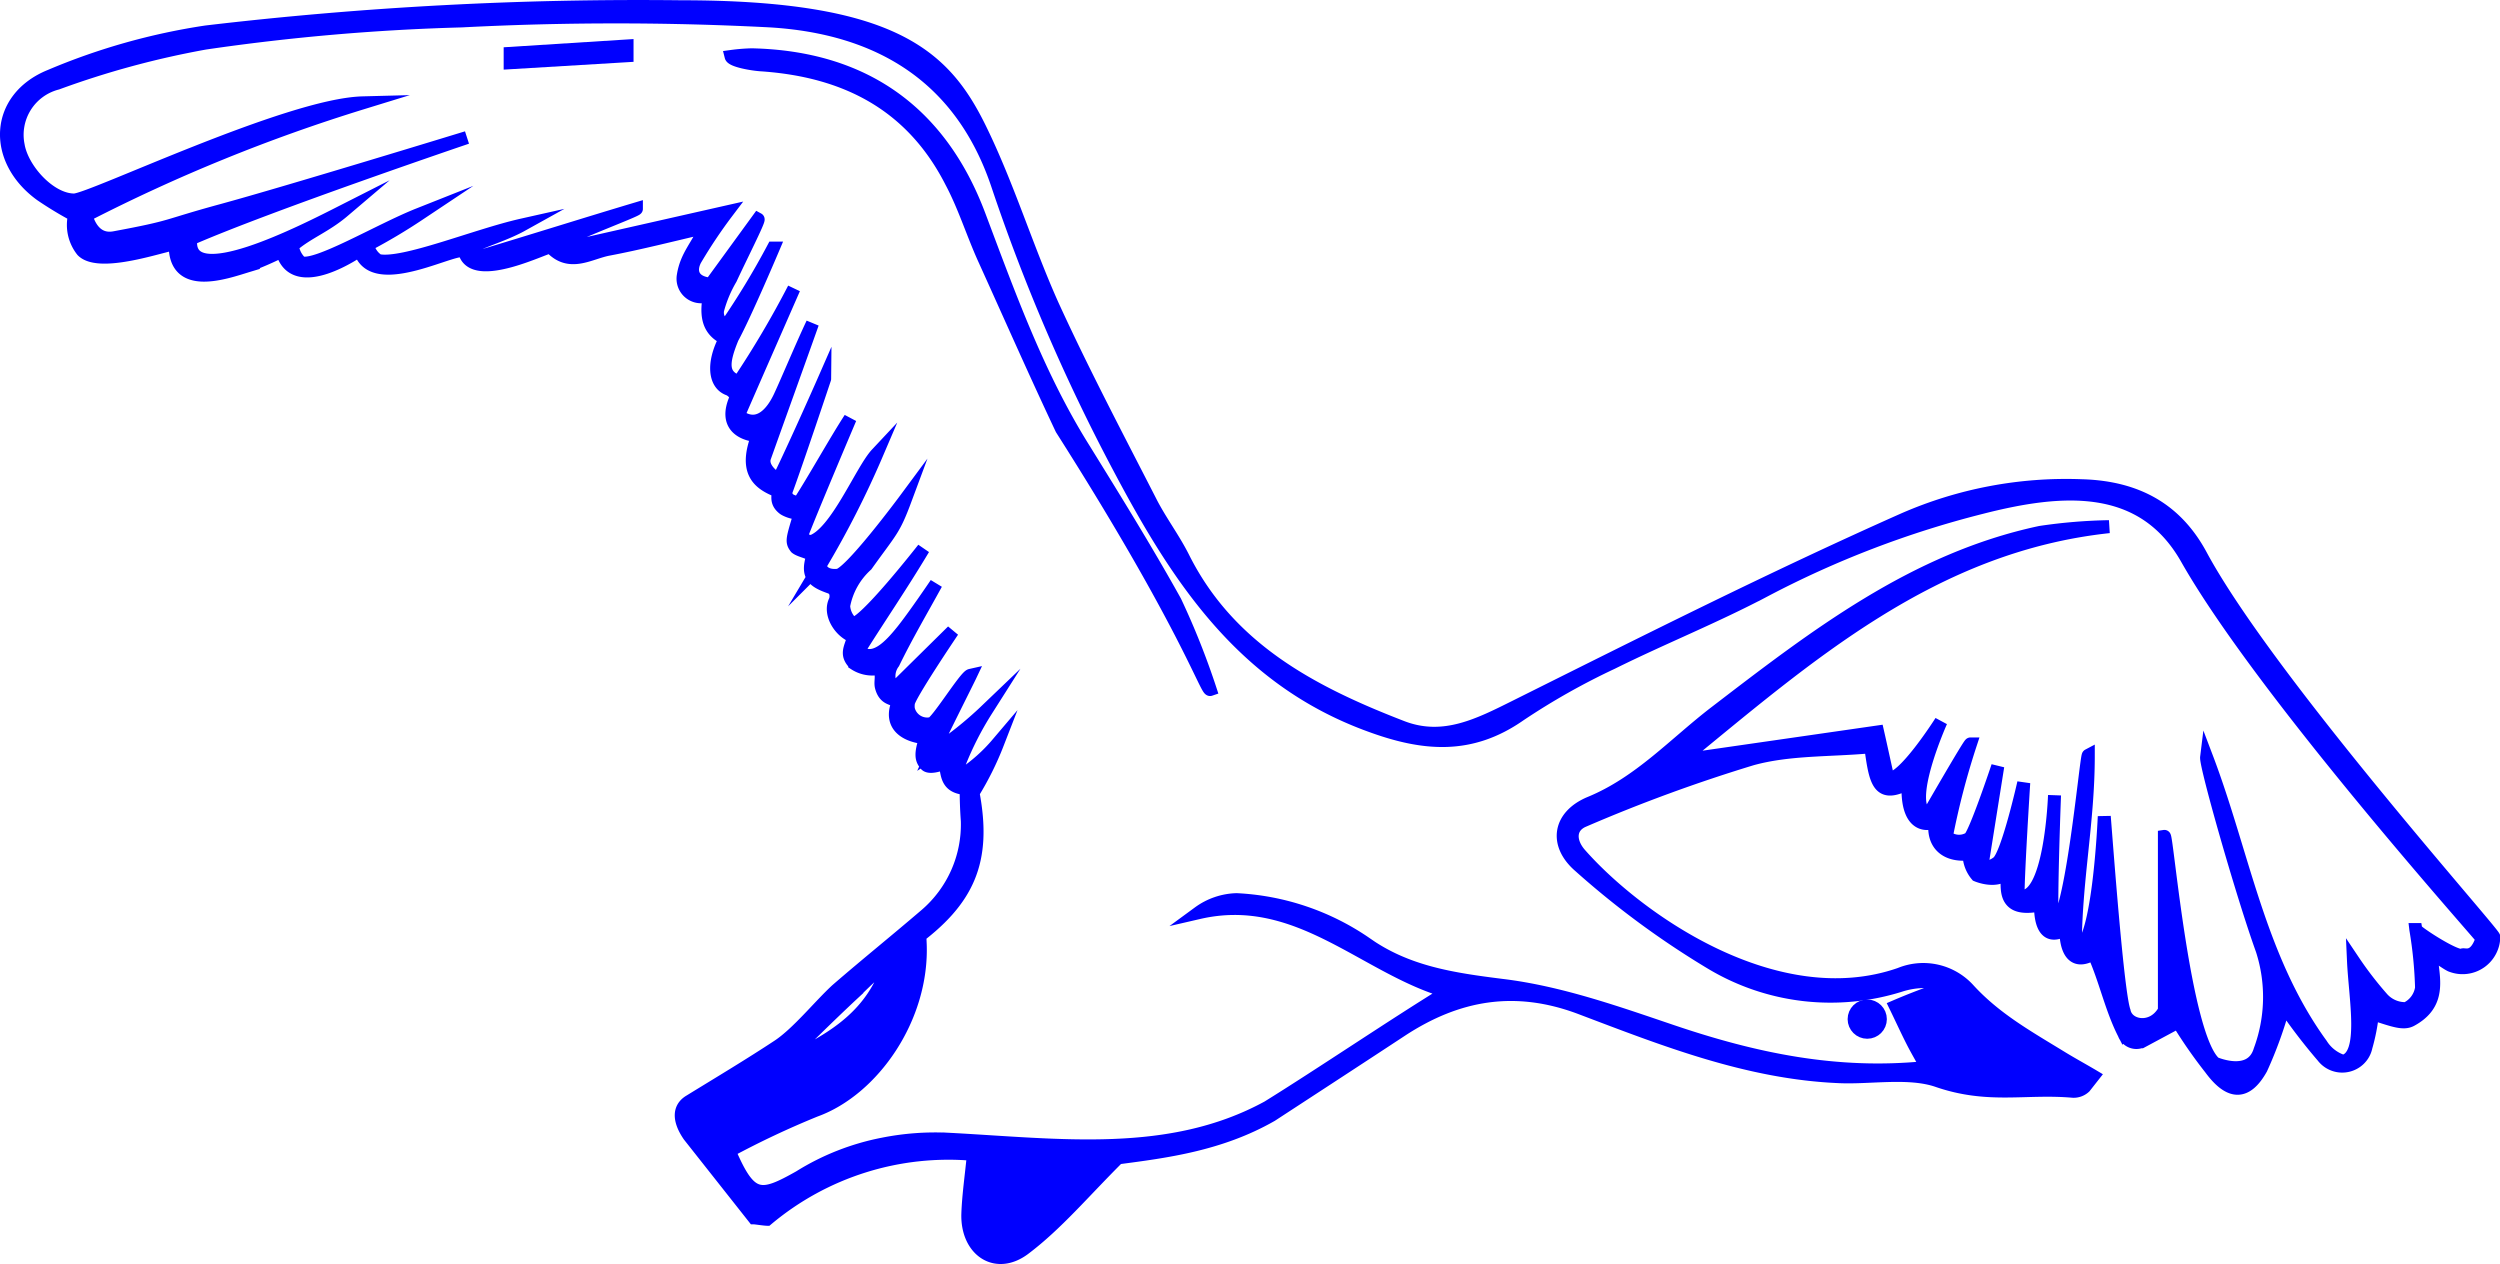 <svg xmlns="http://www.w3.org/2000/svg" viewBox="0 0 192.49 97.36"><defs><style>.cls-1{fill:blue;stroke:blue;stroke-miterlimit:10;}</style></defs><g id="Calque_2" data-name="Calque 2"><g id="Calque_1-2" data-name="Calque 1"><g id="Calque_2-2" data-name="Calque 2"><g id="Calque_1-2-2" data-name="Calque 1-2"><path class="cls-1" d="M169.48,42.79c-1.93-3.61-5-5.27-9.18-5.39A31.2,31.2,0,0,0,146.56,40c-10.08,4.48-20,9.48-29.85,14.39-2.85,1.42-5.57,2.83-8.76,1.6-6.89-2.66-13.29-6-16.82-13-.75-1.51-1.79-2.87-2.55-4.37-2.56-5-5.2-10-7.54-15.12-2-4.46-3.43-9.21-5.59-13.61C72.71,4.31,68.79.52,52.41.52A284.2,284.2,0,0,0,15.87,2.46a49.52,49.52,0,0,0-12,3.39C-.38,7.57-.6,12.28,3.15,15a28.31,28.31,0,0,0,2.59,1.57,3.19,3.19,0,0,0,.6,2.73c1.42,1.46,7.15-.78,7.15-.48-.06,3.61,3.92,2.15,5.6,1.64a24.4,24.4,0,0,0,2.62-1.14c.94,3.51,6-.07,6-.07,1,3.45,7.85-.67,8.07.16.67,2.48,6.47-.55,6.62-.39,1.45,1.58,3,.44,4.45.17,2.38-.45,5-1.12,7.46-1.69-.58,1.41-1.46,2.17-1.7,3.73a1.39,1.39,0,0,0,2,1.47c-.17,1.22-.33,2.63,1.24,3.36-1,1.88-.85,3.5.25,3.9.35.14.64.52.53.76-.86,2,.44,2.72,1.71,2.83-1,2.63-.07,3.59,1.39,4.19.43.18-.2.78.6,1.41.14.12.91.47,1.3.28-.61,2.07-.72,2.26-.34,2.74.36.3,1.36.38,1.25.76-.42,1.43.11,1.85,1.42,2.3.61.27.36,1,.36,1-.53,1,.35,2.41,1.4,2.78-.16.81-.69,1.33.09,2.1a2.49,2.49,0,0,0,1.7.38c.56.28.23.91.35,1.39.34,1.33,1.41.64,1.17,1.53-.47,1.67,1,2.3,2.25,2.39-.44,1.29-.33,1.68,0,2.07s1.58-.17,1.51-.15c.13,1.18.23,1.88,1.6,2q0,1.24.09,2.49a9.17,9.17,0,0,1-3.18,7.22C68.73,72.63,67,74,64.44,76.21c-1.32,1.21-3,3.31-4.49,4.31-2.21,1.46-4.47,2.81-6.83,4.26-1.37.81-.23,2.4-.06,2.66l5,6.33c.11,0,.74.1,1,.11a21.73,21.73,0,0,1,15.89-5c-.16,1.68-.38,3.13-.43,4.59-.08,2.79,2.15,4.32,4.34,2.68,2.5-1.88,4.56-4.35,7.22-7,3.62-.48,7.84-1,11.82-3.28,0,0,7.33-4.78,10-6.54,4.32-2.83,8.76-3.62,13.8-1.72,6.44,2.44,12.9,5,19.92,5.29,2.34.11,5.35-.45,7.56.31,3.91,1.35,6.74.5,10.38.81a1.23,1.23,0,0,0,.95-.33l.66-.84c-.79-.47-1.55-.88-2.39-1.39-2.64-1.62-5.13-3-7.2-5.26A4.71,4.71,0,0,0,146.3,75c-9.58,3.34-20.28-4.27-24.65-9.24-.82-.94-.87-2.11.32-2.59a123,123,0,0,1,12.91-4.73c2.89-.8,6-.65,9.16-.94.37,2.75.6,4,2.88,2.8-.16,3.21,1.29,3.29,2,3H149c-.22,1.54.68,2.65,2.61,2.45a2.53,2.53,0,0,0,.6,1.64s1.55.67,2.34-.22c0,.85-.13,1.75.4,2.26.32.31.92.49,2.16.24,0,.74.06,3,1.95,1.87,0,1.34.4,2.92,2.14,1.88.91,2,1.35,4.23,2.35,6.18a1,1,0,0,0,1.28.61l.05,0h0l2.83-1.52a36.88,36.88,0,0,0,2.49,3.58c1.47,2,2.75,2.06,3.9,0a31.75,31.75,0,0,0,1.75-4.84,43.71,43.71,0,0,0,3,3.92,1.88,1.88,0,0,0,2.62.36,1.84,1.84,0,0,0,.7-1.1,15,15,0,0,0,.5-2.56c1.67.54,2.4.82,3,.48,1.82-1,1.82-2.42,1.64-3.89a6.16,6.16,0,0,1-.17-1.28c.67.38,1.4.94,1.64,1a2.4,2.4,0,0,0,3.08-1.42,2.28,2.28,0,0,0,.15-.81C191.68,71.43,174.6,52.27,169.48,42.79Zm20.1,30.78c-.66.08-3.55-1.83-3.57-2a32.05,32.05,0,0,1,.44,4.49,2.09,2.09,0,0,1-1.18,1.6,2.37,2.37,0,0,1-1.82-.76A27.44,27.44,0,0,1,181.21,74c.13,2.88,1,7.33-.8,7.72a3.07,3.07,0,0,1-1.68-1.3c-4.81-6.61-6-14.67-8.83-22.11-.08.65,2.74,10.57,4.28,14.84a11.81,11.81,0,0,1-.17,7.72c-.67,2.23-3.45,1-3.47,1-2.38-2-3.69-17.5-3.89-17.47v13.4c-.88,1.61-2.87,1.27-3.1.06-.51-1.42-1.31-12.26-1.53-15,0,0-.44,10.7-2.23,10.14,0-5.23,1-9.61,1-14.84-.17.09-1.41,14-2.78,13-.12-2.12.18-9.93.18-9.93s-.29,8.5-2.81,7.75c0-1.82.44-8.71.44-8.71s-1.25,5.55-2,6.13-1.22.26-1.22.26L153.82,59s-1.79,5.37-2.2,5.56a1.54,1.54,0,0,1-1.76-.14,58.5,58.5,0,0,1,1.86-7.14c-.11,0-3.27,5.49-3.27,5.49-1.92-.7,1-7.22,1-7.22s-3,4.73-4.09,4.37c-.33-1.48-.57-2.59-.79-3.56l-15.18,2.19c9.78-8,19.39-16.54,33-18a40.73,40.73,0,0,0-5.29.44c-9.72,2.07-17.38,8-25,13.84-3.16,2.42-5.85,5.43-9.68,7-2.39,1-2.75,3.16-.81,4.85a66.8,66.8,0,0,0,10.24,7.53,17.85,17.85,0,0,0,14.48,1.66,6.23,6.23,0,0,1,3.09-.18,2.09,2.09,0,0,0,.05.56,8.56,8.56,0,0,0-1,.24c-.85.31-1.68.64-2.52,1,.42.86.82,1.74,1.25,2.59.33.66.71,1.3,1.15,2.11-7,.72-13.33-.66-19.6-2.78-4.28-1.45-8.65-3-13.1-3.54-3.82-.48-7.37-1-10.54-3.27a19.21,19.21,0,0,0-9.9-3.33,5.18,5.18,0,0,0-2.91,1c7.66-1.77,12.79,4.28,19.18,6.09-4,2.44-9.8,6.37-13.87,8.89h0c-7.54,4.11-16,2.92-24.55,2.47a20.54,20.54,0,0,0-5.07.37,18.91,18.91,0,0,0-6.43,2.53c-3,1.69-3.79,1.8-5.41-2a67.68,67.68,0,0,1,6.62-3.12c4.44-1.6,8.33-7.15,8.08-12.88-1.26,1.18-2.44,1.88-2.91,2.88-1.69,3.56-4.93,5-8,6.56,1.94-1.87,3.84-3.78,5.82-5.62a48.94,48.94,0,0,1,4.45-3.94c4.39-3.17,5.69-6.23,4.71-11.45h0a23.35,23.35,0,0,0,1.88-3.78,12.9,12.9,0,0,1-2.67,2.38c-.16.11-.54-.33-.26-.89a24.23,24.23,0,0,1,2.07-4.06A28.6,28.6,0,0,1,71.78,58c.61-1.35,2.68-5.45,2.94-6-.4.09-2.57,3.62-3,3.71a1.49,1.49,0,0,1-1.78-1.11,1.71,1.71,0,0,1,0-.45c0-.51,3.41-5.56,3.41-5.56l-4.56,4.5a1.71,1.71,0,0,1,0-2.06c1-2.06,2.18-4.06,3.29-6.09,0,0-1.7,2.52-2.62,3.66s-2.21,2.54-3.36,1.52c1.61-2.57,3.28-5,5-7.87,0,0-4.69,6-5.47,5.76a1.9,1.9,0,0,1-.67-1.37,5.62,5.62,0,0,1,1.75-3.13c1.92-2.69,2.1-2.64,3-5.06,0,0-4.44,6-5.26,5.85-1,.08-1.31-.5-1.29-.8a72.28,72.28,0,0,0,4.35-8.55c-1.18,1.26-3.14,6.17-5.06,6.76-.52-.12-.56-.16-.76-.4.64-1.72,3.77-9.09,3.77-9.09-1.13,1.74-2.81,4.76-3.94,6.5-.55-.1-1.06-.26-1-.88.8-2.16,3-8.74,3-8.75-.74,1.69-2.79,6.26-3.59,7.84-.31-.17-1.31-.86-1.07-1.69,1.09-3.06,2.61-7.27,3.7-10.34-.78,1.64-1.94,4.42-2.51,5.64S58.38,33.15,56.85,32c1.48-3.4,2.84-6.49,4.28-9.78a73.91,73.91,0,0,1-4.24,7.18c-1.32-.46-1.31-1.41-.5-3.38h0c1-1.84,3.15-6.92,3.15-6.92a61,61,0,0,1-3.64,6,1.13,1.13,0,0,1-.64-1.26,9.6,9.6,0,0,1,1-2.38c.77-1.67,2.22-4.52,2.11-4.58l-3.64,5c-1.4-.11-1.66-1-1.2-1.88A38.44,38.44,0,0,1,56,16.31L43.85,19.06c-.45.09-.54-.32-.59-.5C45,17.7,49,16.2,49,16.08c-3.75,1.12-8.1,2.49-11.86,3.62-.39,0-.53-.56-.61-.78.7-.39,2.39-.89,3.65-1.59-3.56.8-9.16,3.14-11.06,2.73a1.8,1.8,0,0,1-.81-1.21,44,44,0,0,0,3.92-2.33c-3,1.19-7.91,4.14-9.06,3.7a2.1,2.1,0,0,1-.66-1.3c1.15-1,2.53-1.48,3.93-2.67-3.11,1.58-12.22,6.27-11.75,2.14,6-2.62,21.26-7.8,21.26-7.8s-14,4.29-18.9,5.62c-4.54,1.24-3.54,1.22-8.22,2.09-1.09.21-1.84-.43-2.21-1.71a130.83,130.83,0,0,1,21.3-8.67C22.19,8.07,7,15.39,5.71,15.4c-1.87,0-4-2.35-4.31-4.21a4.1,4.1,0,0,1,3-4.78A68,68,0,0,1,15.79,3.32,167.42,167.42,0,0,1,35.54,1.61a229.83,229.83,0,0,1,23.77,0C67.57,2.11,74,5.8,76.83,14.3a143.93,143.93,0,0,0,9.24,21.52c4.56,8.64,9.56,16.41,19.32,20,4.2,1.56,7.84,1.88,11.64-.78a53.72,53.72,0,0,1,7.09-4c3.89-1.93,7.94-3.55,11.78-5.58a75.34,75.34,0,0,1,16.65-6.38c6.22-1.59,12.41-2.08,15.82,3.92,5.77,10.17,22.24,28.59,22.74,29.26-.52,1.61-1.3,1.21-1.49,1.26Z"/><polyline class="cls-1" points="159.33 83.38 152.08 82.24 152.9 80.74"/><path class="cls-1" d="M83.48,34.6c-3.54-5.64-5.76-11.84-8.08-18-3-8-8.92-12.19-17.52-12.38a14.2,14.2,0,0,0-1.59.13c.08.32,1.56.59,2.29.64,6.45.43,11.6,3,14.66,9,1,1.88,1.63,3.92,2.5,5.86,2,4.41,3.94,8.82,6,13.18,9.44,14.84,11.15,20.16,11.44,20.06a59.07,59.07,0,0,0-2.7-6.78C88.26,42.32,85.86,38.45,83.48,34.6Z"/><path class="cls-1" d="M39.28,4.11v.72l9-.54V3.54Z"/><circle class="cls-1" cx="143.77" cy="78.47" r="1.01"/></g></g></g></g></svg>